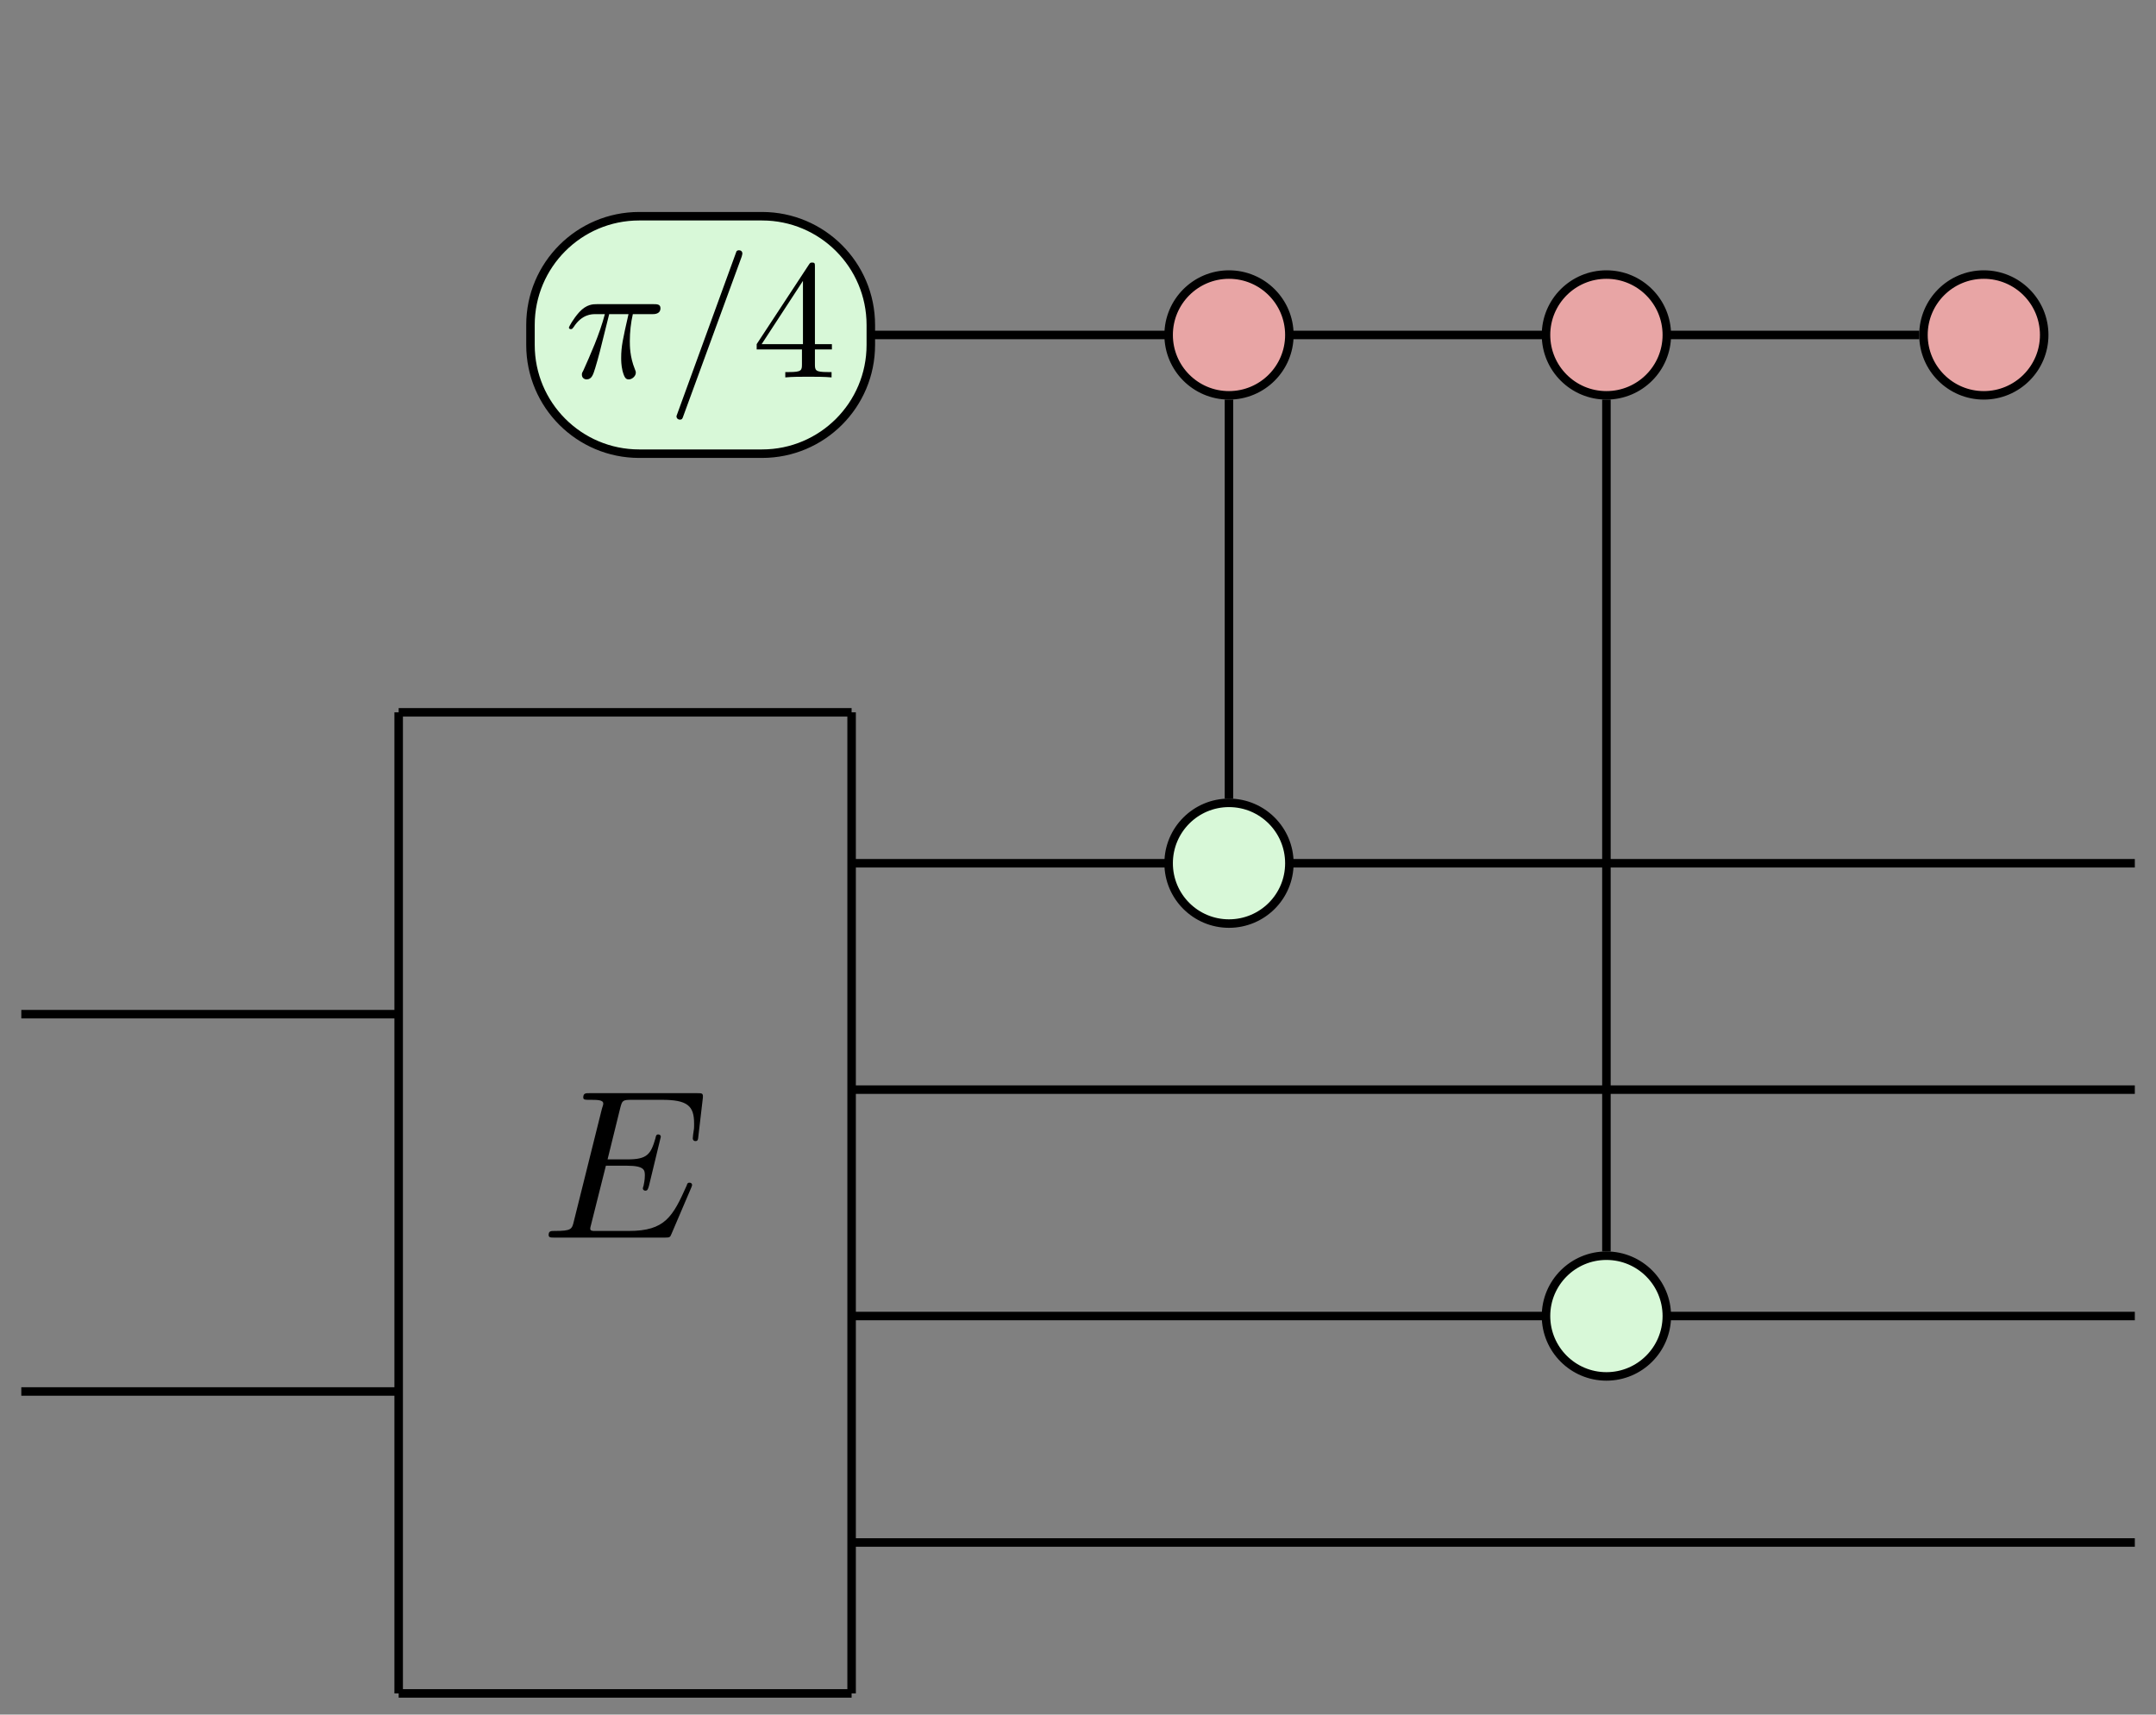 <?xml version="1.0" encoding="UTF-8"?>
<svg xmlns="http://www.w3.org/2000/svg" xmlns:xlink="http://www.w3.org/1999/xlink" width="101.209pt" height="80.504pt" viewBox="0 0 101.209 80.504" version="1.1">
<rect x="0" y="0" width="101.209" height="80.504" fill="#808080" stroke="none"/>
<defs>
<g>
<symbol overflow="visible" id="glyph0-0">
<path style="stroke:none;" d=""/>
</symbol>
<symbol overflow="visible" id="glyph0-1">
<path style="stroke:none;" d="M 2.109 -2.969 L 3.016 -2.969 C 2.75 -1.797 2.672 -1.453 2.672 -0.922 C 2.672 -0.797 2.672 -0.578 2.734 -0.312 C 2.828 0.047 2.906 0.094 3.031 0.094 C 3.188 0.094 3.359 -0.062 3.359 -0.219 C 3.359 -0.266 3.359 -0.281 3.312 -0.391 C 3.078 -0.969 3.078 -1.484 3.078 -1.703 C 3.078 -2.125 3.125 -2.562 3.219 -2.969 L 4.125 -2.969 C 4.234 -2.969 4.516 -2.969 4.516 -3.25 C 4.516 -3.438 4.344 -3.438 4.203 -3.438 L 1.531 -3.438 C 1.359 -3.438 1.047 -3.438 0.703 -3.062 C 0.422 -2.75 0.219 -2.375 0.219 -2.344 C 0.219 -2.328 0.219 -2.266 0.312 -2.266 C 0.375 -2.266 0.391 -2.297 0.438 -2.359 C 0.828 -2.969 1.297 -2.969 1.453 -2.969 L 1.906 -2.969 C 1.656 -2.016 1.219 -1.047 0.891 -0.312 C 0.828 -0.203 0.828 -0.188 0.828 -0.125 C 0.828 0.031 0.953 0.094 1.047 0.094 C 1.297 0.094 1.359 -0.141 1.453 -0.438 C 1.562 -0.797 1.562 -0.812 1.672 -1.219 Z M 2.109 -2.969 "/>
</symbol>
<symbol overflow="visible" id="glyph0-2">
<path style="stroke:none;" d="M 3.5 -5.672 C 3.531 -5.781 3.531 -5.812 3.531 -5.812 C 3.531 -5.906 3.469 -5.969 3.375 -5.969 C 3.328 -5.969 3.266 -5.953 3.25 -5.906 L 0.484 1.688 C 0.438 1.797 0.438 1.828 0.438 1.828 C 0.438 1.922 0.516 1.984 0.594 1.984 C 0.703 1.984 0.719 1.938 0.766 1.797 Z M 3.5 -5.672 "/>
</symbol>
<symbol overflow="visible" id="glyph1-0">
<path style="stroke:none;" d=""/>
</symbol>
<symbol overflow="visible" id="glyph1-1">
<path style="stroke:none;" d="M 2.344 -1.312 L 2.344 -0.625 C 2.344 -0.328 2.328 -0.25 1.734 -0.25 L 1.562 -0.25 L 1.562 0 C 1.891 -0.031 2.312 -0.031 2.641 -0.031 C 2.984 -0.031 3.406 -0.031 3.734 0 L 3.734 -0.25 L 3.562 -0.25 C 2.969 -0.25 2.953 -0.328 2.953 -0.625 L 2.953 -1.312 L 3.75 -1.312 L 3.75 -1.562 L 2.953 -1.562 L 2.953 -5.188 C 2.953 -5.344 2.953 -5.391 2.828 -5.391 C 2.75 -5.391 2.734 -5.391 2.672 -5.297 L 0.219 -1.562 L 0.219 -1.312 Z M 2.391 -1.562 L 0.453 -1.562 L 2.391 -4.531 Z M 2.391 -1.562 "/>
</symbol>
<symbol overflow="visible" id="glyph2-0">
<path style="stroke:none;" d=""/>
</symbol>
<symbol overflow="visible" id="glyph2-1">
<path style="stroke:none;" d="M 7.062 -2.328 C 7.078 -2.375 7.109 -2.438 7.109 -2.469 C 7.109 -2.469 7.109 -2.578 6.984 -2.578 C 6.891 -2.578 6.875 -2.516 6.859 -2.453 C 6.203 -0.984 5.844 -0.312 4.141 -0.312 L 2.688 -0.312 C 2.547 -0.312 2.516 -0.312 2.469 -0.312 C 2.359 -0.328 2.328 -0.344 2.328 -0.422 C 2.328 -0.453 2.328 -0.469 2.375 -0.641 L 3.062 -3.375 L 4.047 -3.375 C 4.891 -3.375 4.891 -3.156 4.891 -2.906 C 4.891 -2.844 4.891 -2.719 4.828 -2.422 C 4.812 -2.375 4.797 -2.344 4.797 -2.312 C 4.797 -2.266 4.828 -2.203 4.922 -2.203 C 5 -2.203 5.031 -2.25 5.078 -2.406 L 5.641 -4.734 C 5.641 -4.797 5.594 -4.844 5.516 -4.844 C 5.438 -4.844 5.406 -4.781 5.391 -4.672 C 5.172 -3.906 5 -3.672 4.078 -3.672 L 3.141 -3.672 L 3.734 -6.078 C 3.828 -6.438 3.844 -6.469 4.281 -6.469 L 5.688 -6.469 C 6.891 -6.469 7.203 -6.188 7.203 -5.359 C 7.203 -5.125 7.203 -5.109 7.156 -4.828 C 7.156 -4.781 7.141 -4.703 7.141 -4.656 C 7.141 -4.609 7.172 -4.531 7.266 -4.531 C 7.375 -4.531 7.391 -4.594 7.406 -4.781 L 7.609 -6.516 C 7.641 -6.781 7.594 -6.781 7.344 -6.781 L 2.297 -6.781 C 2.109 -6.781 2 -6.781 2 -6.578 C 2 -6.469 2.094 -6.469 2.281 -6.469 C 2.656 -6.469 2.938 -6.469 2.938 -6.297 C 2.938 -6.25 2.938 -6.234 2.875 -6.047 L 1.562 -0.781 C 1.469 -0.391 1.453 -0.312 0.656 -0.312 C 0.484 -0.312 0.375 -0.312 0.375 -0.125 C 0.375 0 0.469 0 0.656 0 L 5.828 0 C 6.062 0 6.078 -0.016 6.141 -0.172 Z M 7.062 -2.328 "/>
</symbol>
</g>
<clipPath id="clip1">
  <path d="M 84 7 L 101.211 7 L 101.211 25 L 84 25 Z M 84 7 "/>
</clipPath>
</defs>
<g id="surface1">
<path style="fill:none;stroke-width:0.399;stroke-linecap:butt;stroke-linejoin:miter;stroke:rgb(0%,0%,0%);stroke-opacity:1;stroke-miterlimit:10;" d="M 194.882 -39.486 L 194.882 -20.752 " transform="matrix(1,0,0,-1,-137.191,-1.99)"/>
<path style="fill:none;stroke-width:0.399;stroke-linecap:butt;stroke-linejoin:miter;stroke:rgb(0%,0%,0%);stroke-opacity:1;stroke-miterlimit:10;" d="M 173.531 -17.717 L 227.285 -17.717 " transform="matrix(1,0,0,-1,-137.191,-1.99)"/>
<path style="fill:none;stroke-width:0.399;stroke-linecap:butt;stroke-linejoin:miter;stroke:rgb(0%,0%,0%);stroke-opacity:1;stroke-miterlimit:10;" d="M 212.601 -20.752 L 212.601 -60.748 " transform="matrix(1,0,0,-1,-137.191,-1.99)"/>
<path style="fill:none;stroke-width:0.399;stroke-linecap:butt;stroke-linejoin:miter;stroke:rgb(0%,0%,0%);stroke-opacity:1;stroke-miterlimit:10;" d="M 138.191 -67.322 L 155.906 -67.322 " transform="matrix(1,0,0,-1,-137.191,-1.99)"/>
<path style="fill:none;stroke-width:0.399;stroke-linecap:butt;stroke-linejoin:miter;stroke:rgb(0%,0%,0%);stroke-opacity:1;stroke-miterlimit:10;" d="M 177.168 -42.521 L 237.406 -42.521 " transform="matrix(1,0,0,-1,-137.191,-1.99)"/>
<path style="fill:none;stroke-width:0.399;stroke-linecap:butt;stroke-linejoin:miter;stroke:rgb(0%,0%,0%);stroke-opacity:1;stroke-miterlimit:10;" d="M 177.168 -74.412 L 237.406 -74.412 " transform="matrix(1,0,0,-1,-137.191,-1.99)"/>
<path style="fill:none;stroke-width:0.399;stroke-linecap:butt;stroke-linejoin:miter;stroke:rgb(0%,0%,0%);stroke-opacity:1;stroke-miterlimit:10;" d="M 138.191 -49.607 L 155.906 -49.607 " transform="matrix(1,0,0,-1,-137.191,-1.99)"/>
<path style="fill:none;stroke-width:0.399;stroke-linecap:butt;stroke-linejoin:miter;stroke:rgb(0%,0%,0%);stroke-opacity:1;stroke-miterlimit:10;" d="M 177.168 -53.15 L 237.406 -53.15 " transform="matrix(1,0,0,-1,-137.191,-1.99)"/>
<path style="fill:none;stroke-width:0.399;stroke-linecap:butt;stroke-linejoin:miter;stroke:rgb(0%,0%,0%);stroke-opacity:1;stroke-miterlimit:10;" d="M 177.168 -35.435 L 155.906 -35.435 " transform="matrix(1,0,0,-1,-137.191,-1.99)"/>
<path style="fill:none;stroke-width:0.399;stroke-linecap:butt;stroke-linejoin:miter;stroke:rgb(0%,0%,0%);stroke-opacity:1;stroke-miterlimit:10;" d="M 155.906 -35.435 L 155.906 -81.498 " transform="matrix(1,0,0,-1,-137.191,-1.99)"/>
<path style="fill:none;stroke-width:0.399;stroke-linecap:butt;stroke-linejoin:miter;stroke:rgb(0%,0%,0%);stroke-opacity:1;stroke-miterlimit:10;" d="M 155.906 -81.498 L 177.168 -81.498 " transform="matrix(1,0,0,-1,-137.191,-1.99)"/>
<path style="fill:none;stroke-width:0.399;stroke-linecap:butt;stroke-linejoin:miter;stroke:rgb(0%,0%,0%);stroke-opacity:1;stroke-miterlimit:10;" d="M 177.168 -81.498 L 177.168 -35.435 " transform="matrix(1,0,0,-1,-137.191,-1.99)"/>
<path style="fill:none;stroke-width:0.399;stroke-linecap:butt;stroke-linejoin:miter;stroke:rgb(0%,0%,0%);stroke-opacity:1;stroke-miterlimit:10;" d="M 177.168 -63.779 L 237.406 -63.779 " transform="matrix(1,0,0,-1,-137.191,-1.99)"/>
<path style="fill-rule:nonzero;fill:rgb(90.979%,64.705%,64.705%);fill-opacity:1;stroke-width:0.399;stroke-linecap:butt;stroke-linejoin:miter;stroke:rgb(0%,0%,0%);stroke-opacity:1;stroke-miterlimit:10;" d="M 197.718 -17.717 C 197.718 -16.15 196.449 -14.881 194.882 -14.881 C 193.32 -14.881 192.05 -16.15 192.05 -17.717 C 192.05 -19.283 193.32 -20.552 194.882 -20.552 C 196.449 -20.552 197.718 -19.283 197.718 -17.717 Z M 197.718 -17.717 " transform="matrix(1,0,0,-1,-137.191,-1.99)"/>
<path style="fill-rule:nonzero;fill:rgb(84.705%,97.255%,84.705%);fill-opacity:1;stroke-width:0.399;stroke-linecap:butt;stroke-linejoin:miter;stroke:rgb(0%,0%,0%);stroke-opacity:1;stroke-miterlimit:10;" d="M 197.718 -42.521 C 197.718 -40.955 196.449 -39.685 194.882 -39.685 C 193.32 -39.685 192.05 -40.955 192.05 -42.521 C 192.05 -44.088 193.32 -45.353 194.882 -45.353 C 196.449 -45.353 197.718 -44.088 197.718 -42.521 Z M 197.718 -42.521 " transform="matrix(1,0,0,-1,-137.191,-1.99)"/>
<path style="fill-rule:nonzero;fill:rgb(84.705%,97.255%,84.705%);fill-opacity:1;stroke-width:0.399;stroke-linecap:butt;stroke-linejoin:miter;stroke:rgb(0%,0%,0%);stroke-opacity:1;stroke-miterlimit:10;" d="M 215.437 -63.779 C 215.437 -62.217 214.168 -60.947 212.601 -60.947 C 211.035 -60.947 209.765 -62.217 209.765 -63.779 C 209.765 -65.345 211.035 -66.615 212.601 -66.615 C 214.168 -66.615 215.437 -65.345 215.437 -63.779 Z M 215.437 -63.779 " transform="matrix(1,0,0,-1,-137.191,-1.99)"/>
<path style="fill-rule:nonzero;fill:rgb(84.705%,97.255%,84.705%);fill-opacity:1;stroke-width:0.399;stroke-linecap:butt;stroke-linejoin:miter;stroke:rgb(0%,0%,0%);stroke-opacity:1;stroke-miterlimit:10;" d="M 172.964 -12.142 L 167.195 -12.142 C 164.379 -12.142 162.093 -14.428 162.093 -17.248 L 162.093 -18.185 C 162.093 -21.006 164.379 -23.291 167.195 -23.291 L 172.964 -23.291 C 175.785 -23.291 178.07 -21.006 178.07 -18.185 L 178.07 -17.248 C 178.07 -14.428 175.785 -12.142 172.964 -12.142 Z M 172.964 -12.142 " transform="matrix(1,0,0,-1,-137.191,-1.99)"/>
<g style="fill:rgb(0%,0%,0%);fill-opacity:1;">
  <use xlink:href="#glyph0-1" x="26.488" y="17.719"/>
</g>
<g style="fill:rgb(0%,0%,0%);fill-opacity:1;">
  <use xlink:href="#glyph0-2" x="31.318" y="17.719"/>
</g>
<g style="fill:rgb(0%,0%,0%);fill-opacity:1;">
  <use xlink:href="#glyph1-1" x="35.302" y="17.719"/>
</g>
<path style="fill-rule:nonzero;fill:rgb(90.979%,64.705%,64.705%);fill-opacity:1;stroke-width:0.399;stroke-linecap:butt;stroke-linejoin:miter;stroke:rgb(0%,0%,0%);stroke-opacity:1;stroke-miterlimit:10;" d="M 215.437 -17.717 C 215.437 -16.15 214.168 -14.881 212.601 -14.881 C 211.035 -14.881 209.765 -16.15 209.765 -17.717 C 209.765 -19.283 211.035 -20.552 212.601 -20.552 C 214.168 -20.552 215.437 -19.283 215.437 -17.717 Z M 215.437 -17.717 " transform="matrix(1,0,0,-1,-137.191,-1.99)"/>
<path style=" stroke:none;fill-rule:nonzero;fill:rgb(90.979%,64.705%,64.705%);fill-opacity:1;" d="M 95.961 15.727 C 95.961 14.16 94.691 12.891 93.125 12.891 C 91.562 12.891 90.293 14.16 90.293 15.727 C 90.293 17.293 91.562 18.562 93.125 18.562 C 94.691 18.562 95.961 17.293 95.961 15.727 Z M 95.961 15.727 "/>
<g clip-path="url(#clip1)" clip-rule="nonzero">
<path style="fill:none;stroke-width:0.399;stroke-linecap:butt;stroke-linejoin:miter;stroke:rgb(0%,0%,0%);stroke-opacity:1;stroke-miterlimit:10;" d="M 233.152 -17.717 C 233.152 -16.15 231.882 -14.881 230.316 -14.881 C 228.754 -14.881 227.484 -16.15 227.484 -17.717 C 227.484 -19.283 228.754 -20.552 230.316 -20.552 C 231.882 -20.552 233.152 -19.283 233.152 -17.717 Z M 233.152 -17.717 " transform="matrix(1,0,0,-1,-137.191,-1.99)"/>
</g>
<g style="fill:rgb(0%,0%,0%);fill-opacity:1;">
  <use xlink:href="#glyph2-1" x="25.38" y="58.107"/>
</g>
</g>
</svg>
